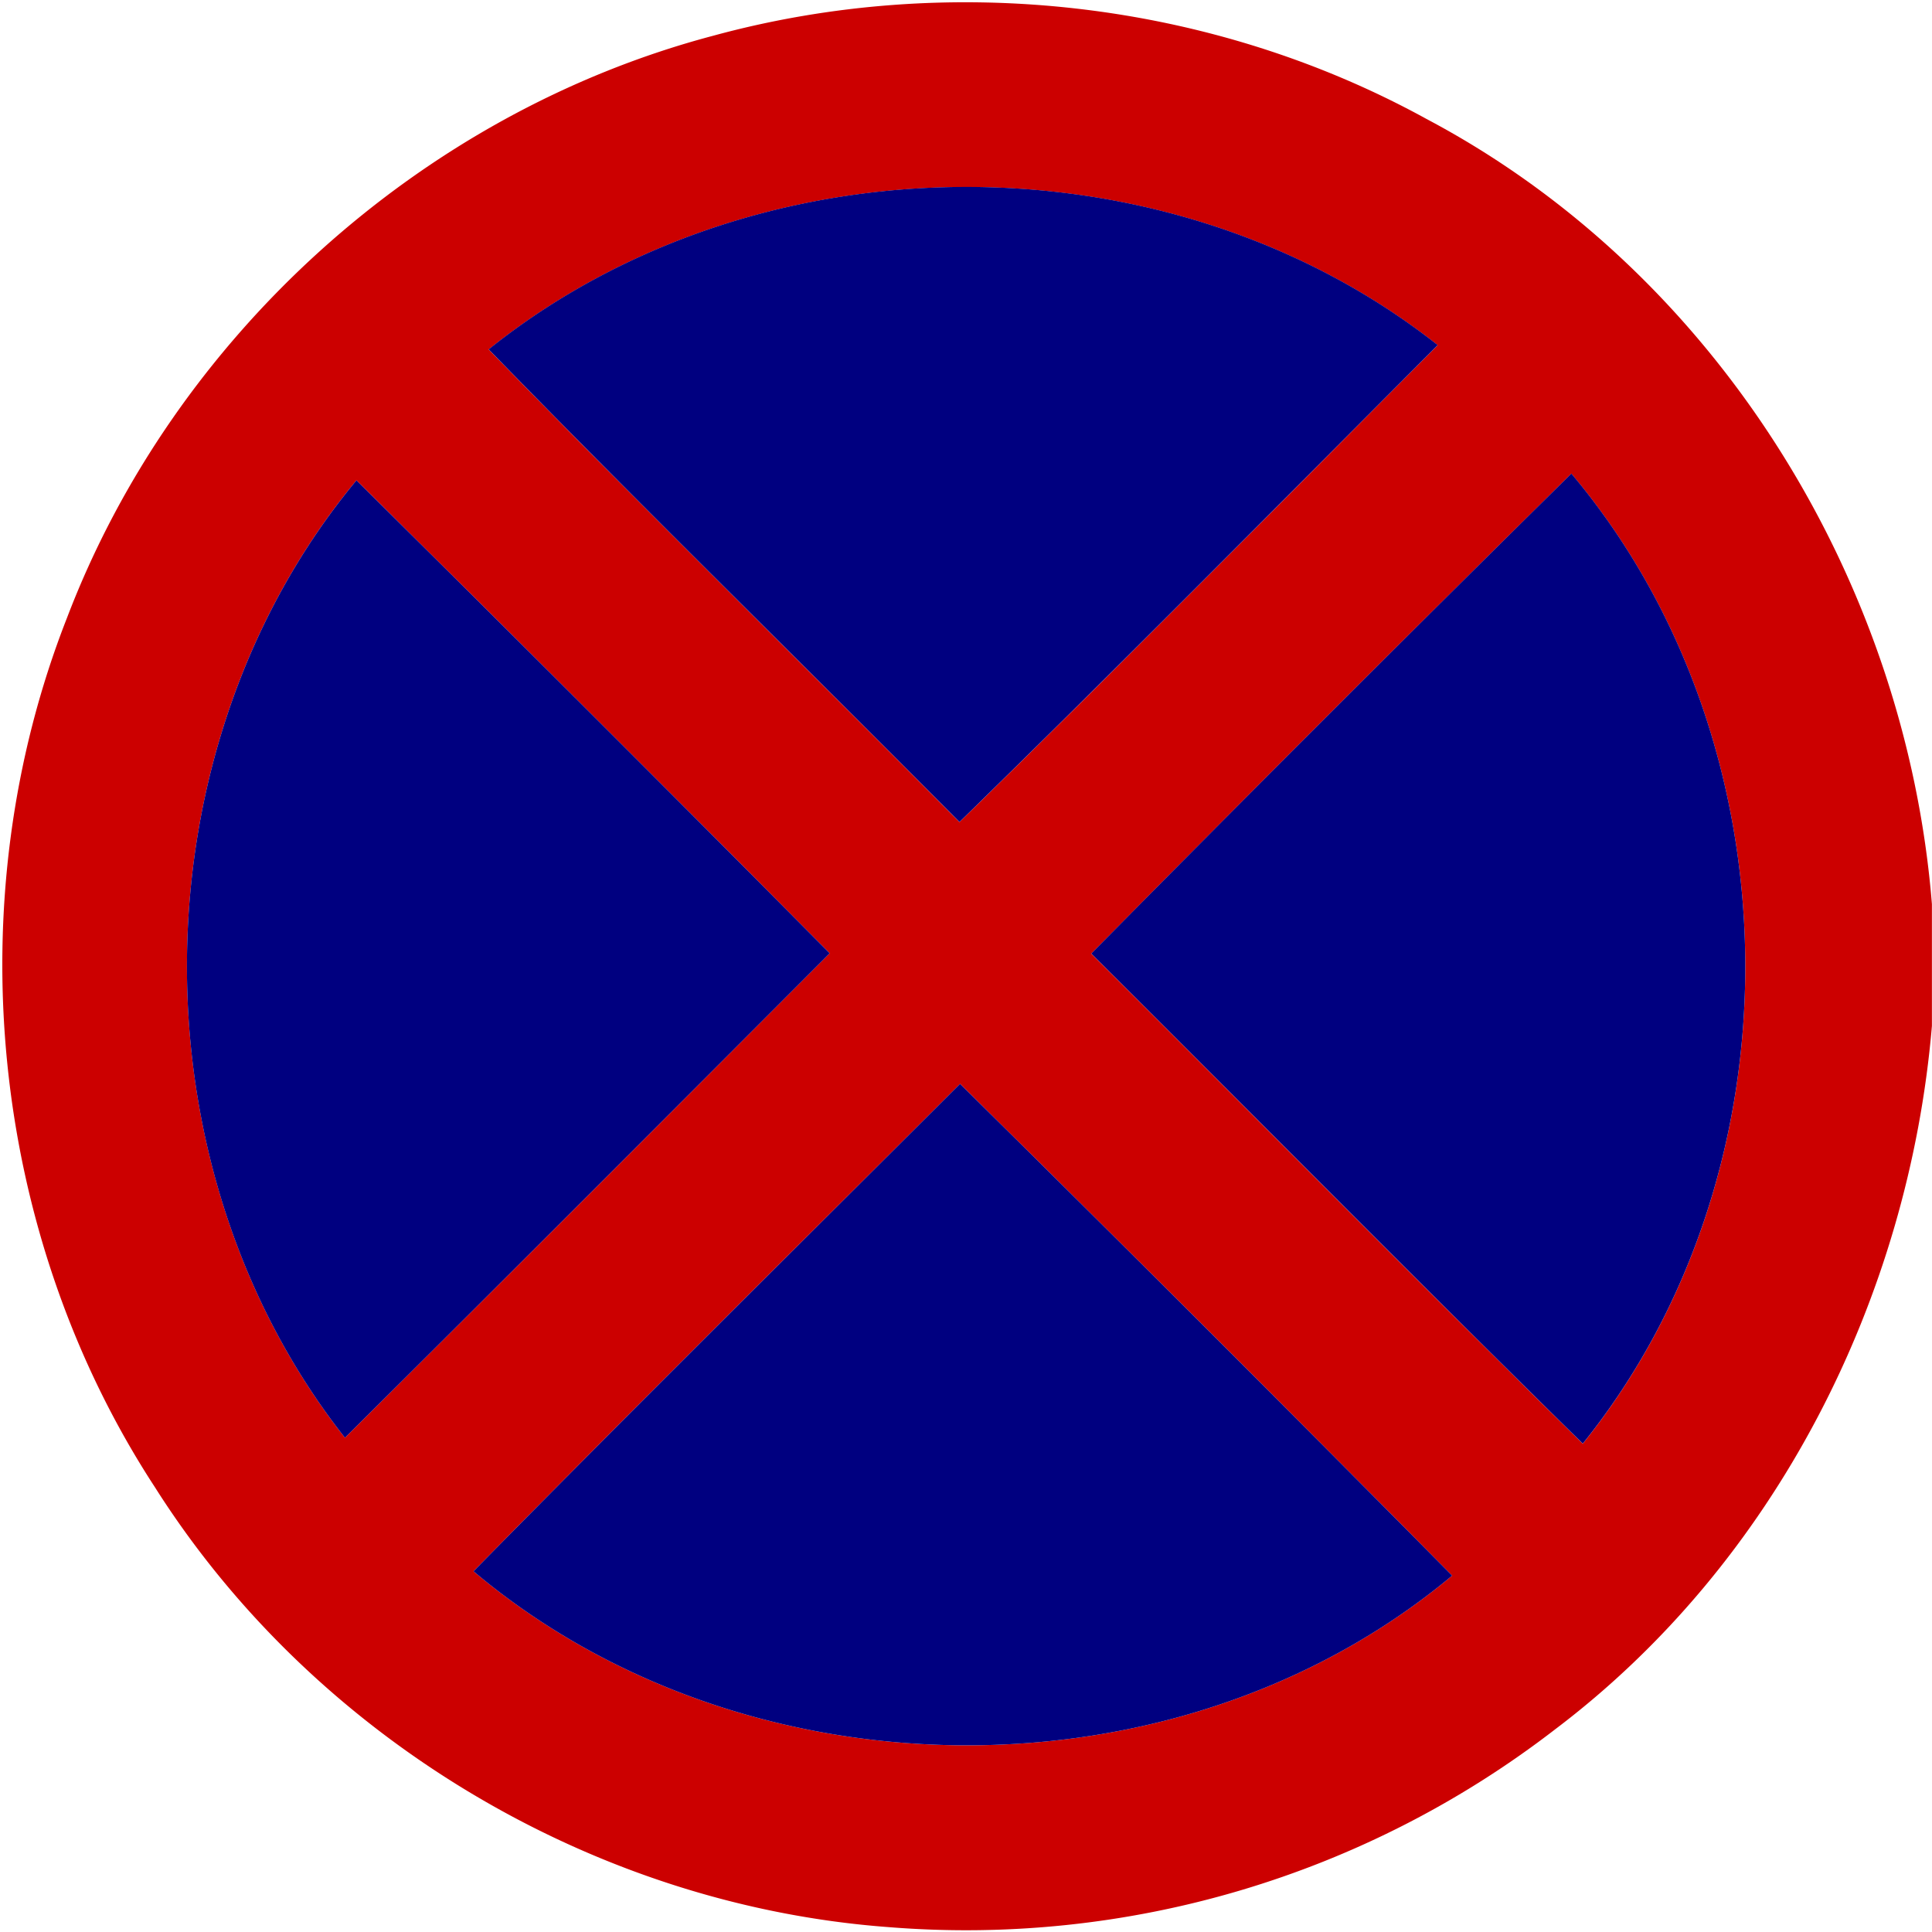<svg xmlns="http://www.w3.org/2000/svg" width="24" height="24">
    <path fill="#c00" d="M8.852.446c2.944-.805 6.193-.439 8.869 1.032 3.594 1.901 5.954 5.726 6.278 9.754v1.512c-.288 3.391-1.946 6.672-4.68 8.738a11.975 11.975 0 0 1-8.273 2.458c-3.673-.27-7.151-2.354-9.122-5.466C-.134 15.322-.544 11.179.832 7.676c1.332-3.497 4.402-6.271 8.02-7.23zM6.07 4.34c1.926 1.98 3.905 3.91 5.849 5.872 2.002-1.952 3.967-3.944 5.941-5.924-3.349-2.642-8.462-2.615-11.79.053zm7.486 7.506c2.036 2.028 4.055 4.074 6.106 6.088 2.75-3.414 2.678-8.7-.142-12.05a632.637 632.637 0 0 0-5.964 5.963zM4.285 17.86c2.014-2 4.018-4.009 6.022-6.018a904.555 904.555 0 0 0-5.879-5.875c-2.755 3.318-2.81 8.507-.143 11.893zm7.641-4.396c-2.017 2.016-4.045 4.021-6.044 6.055 3.385 2.85 8.755 2.897 12.157.054a733.518 733.518 0 0 0-6.113-6.109z"/>
    <path fill="navy" d="M6.07 4.34c3.328-2.668 8.441-2.695 11.79-.053-1.974 1.98-3.94 3.972-5.941 5.924C9.975 8.249 7.996 6.319 6.07 4.339zM13.556 11.846a632.637 632.637 0 0 1 5.964-5.963c2.82 3.35 2.892 8.636.142 12.05-2.051-2.014-4.069-4.06-6.106-6.088zM4.285 17.86c-2.668-3.386-2.612-8.575.143-11.893a904.555 904.555 0 0 1 5.879 5.875c-2.004 2.009-4.008 4.018-6.022 6.018zM11.926 13.464a733.518 733.518 0 0 1 6.113 6.109c-3.402 2.843-8.772 2.796-12.157-.054 1.999-2.034 4.027-4.039 6.044-6.055z"/>
</svg>
